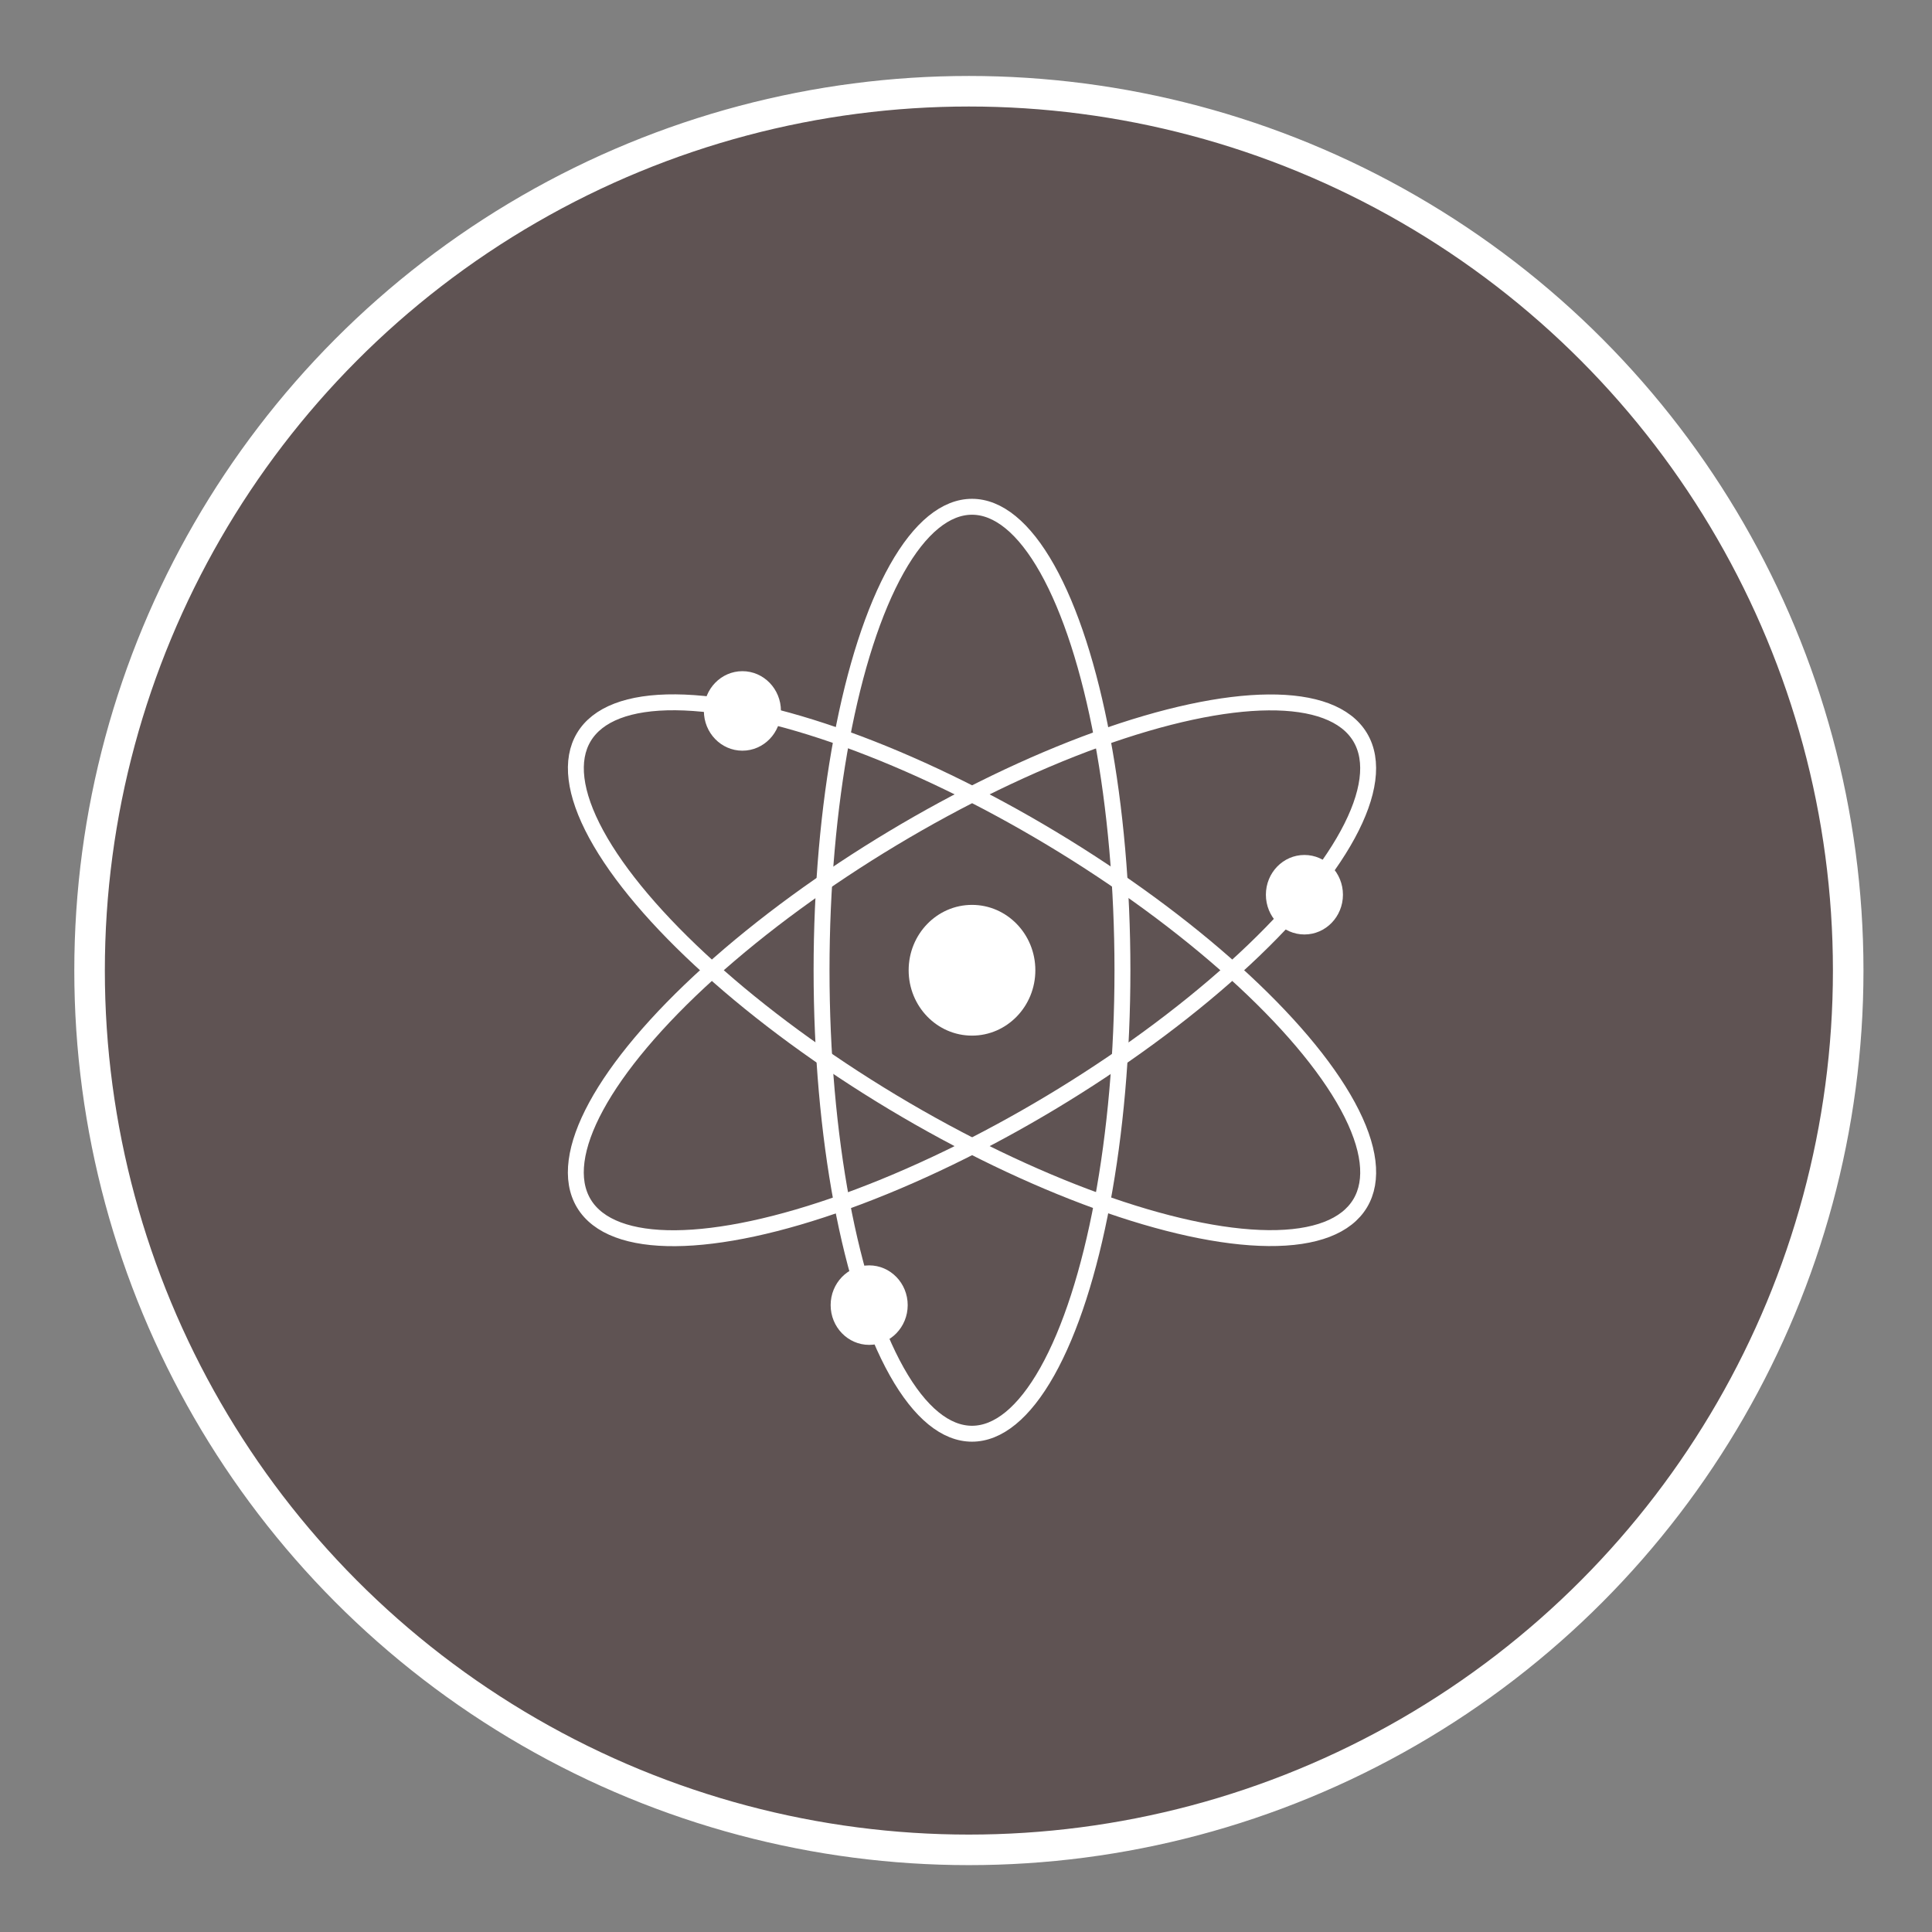 <svg id="Layer_1" data-name="Layer 1" xmlns="http://www.w3.org/2000/svg" viewBox="0 0 850 850"><rect x="0" y="0" width="850" height="850" fill="#808080" stroke="none"/><defs><style>.cls-1{fill:#5f5353;stroke-width:13.44px;}.cls-1,.cls-2{stroke:#fff;stroke-miterlimit:10;}.cls-2{fill:none;stroke-width:7px;}.cls-3{fill:#fff;}</style></defs><title>soilphysics_gray</title><circle class="cls-1" cx="426.27" cy="427" r="386.86"/><ellipse class="cls-2" cx="427.65" cy="426.88" rx="67.75" ry="199.2" transform="translate(-158.49 573.66) rotate(-59.01)"/><ellipse class="cls-3" cx="427.64" cy="426.87" rx="27.87" ry="28.76"/><ellipse class="cls-3" cx="326.63" cy="312.78" rx="16.95" ry="17.49"/><ellipse class="cls-2" cx="427.64" cy="426.87" rx="66.19" ry="203.91"/><ellipse class="cls-3" cx="382.4" cy="574.2" rx="16.95" ry="17.49"/><ellipse class="cls-2" cx="427.64" cy="426.88" rx="199.2" ry="67.75" transform="translate(-158.76 281.14) rotate(-30.99)"/><ellipse class="cls-3" cx="573.89" cy="393.64" rx="16.95" ry="17.49"/></svg>